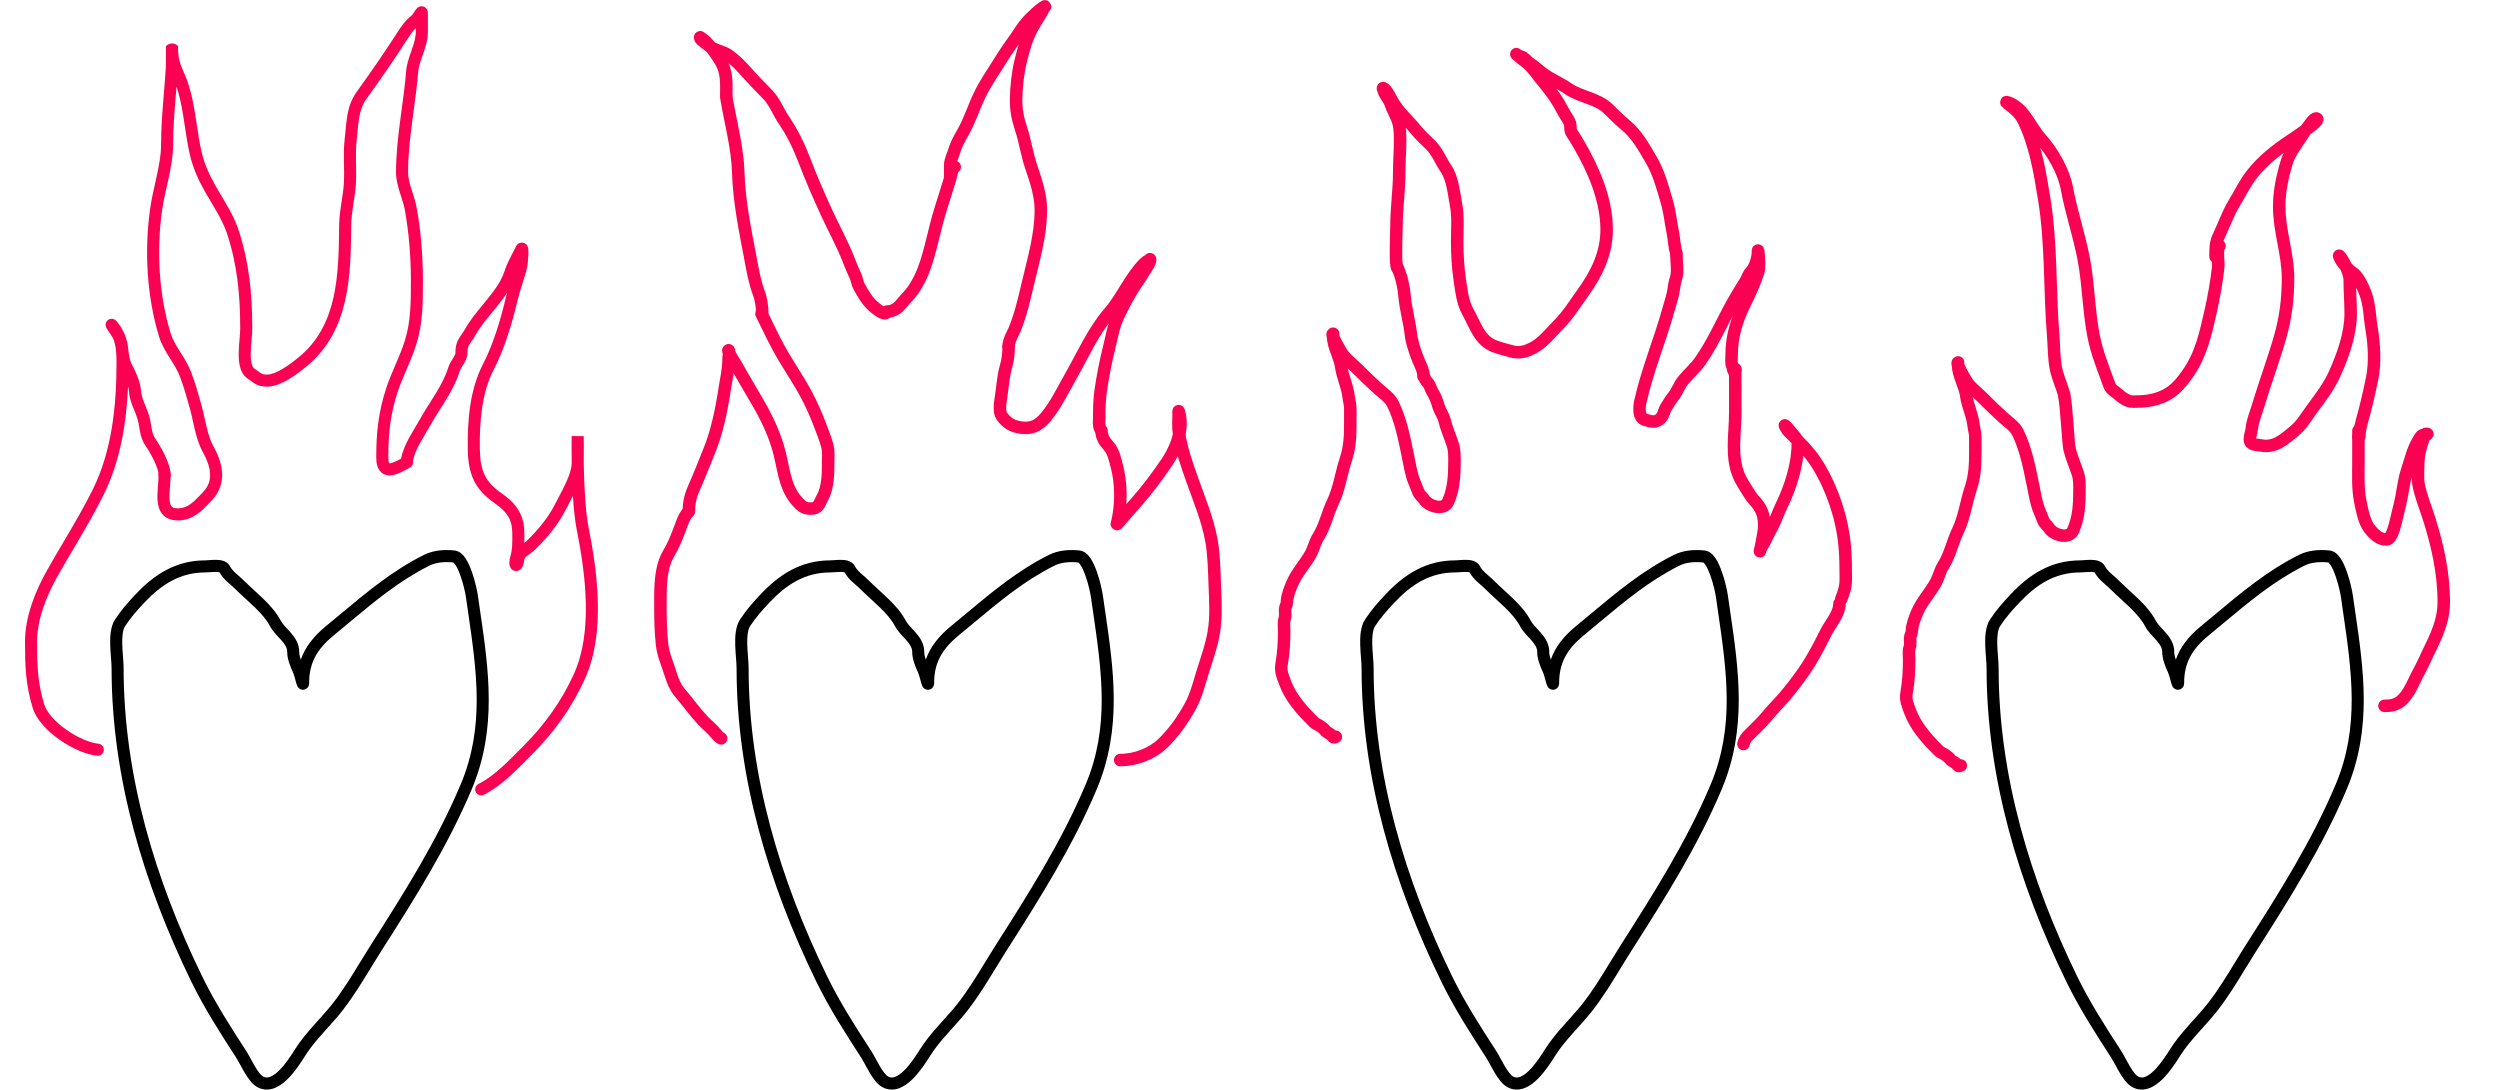 <svg width="1200" height="523" viewBox="0 0 1200 523" fill="none" xmlns="http://www.w3.org/2000/svg">
<path fill-rule="evenodd" clip-rule="evenodd" d="M217.557 269.987C213.394 269.556 209.34 269.894 206.026 271.554C191.691 278.732 179.93 288.545 167.584 298.845C165.129 300.892 162.652 302.96 160.126 305.029C152.146 311.569 148.39 318.272 148.39 327.759C148.39 327.937 148.385 328.186 148.35 328.446C148.333 328.571 148.297 328.795 148.212 329.054C148.155 329.225 147.936 329.877 147.291 330.414C146.914 330.728 146.387 331.003 145.737 331.073C145.101 331.141 144.565 330.99 144.188 330.814C143.531 330.507 143.172 330.039 143.072 329.906C142.818 329.571 142.675 329.234 142.628 329.124L142.628 329.123C142.405 328.599 142.167 327.754 141.977 327.076C141.908 326.827 141.839 326.579 141.772 326.334C141.378 324.912 141.013 323.594 140.745 322.99C140.68 322.844 140.613 322.693 140.544 322.54C139.413 320.006 137.857 316.518 137.857 312.895C137.857 311.067 136.935 309.485 135.194 307.488C134.767 306.998 134.317 306.511 133.836 305.993L133.745 305.894C133.3 305.415 132.828 304.907 132.372 304.39C131.403 303.293 130.386 302.028 129.618 300.575C127.964 297.447 125.421 294.561 122.426 291.645C121.057 290.312 119.632 289.009 118.179 287.68C118.049 287.561 117.919 287.442 117.788 287.322C116.215 285.882 114.614 284.409 113.11 282.903C112.309 282.1 111.613 281.497 110.861 280.845C110.334 280.388 109.778 279.907 109.139 279.316C107.81 278.087 106.452 276.648 105.373 274.711C105.36 274.707 105.347 274.703 105.333 274.699C104.972 274.592 104.385 274.52 103.557 274.513C102.756 274.507 101.896 274.562 101.029 274.626C100.914 274.635 100.796 274.644 100.676 274.653C99.972 274.707 99.2 274.766 98.599 274.766C86.468 274.766 77.532 280.49 69.24 289.314C65.684 293.098 62.79 296.354 60.056 300.541C59.544 301.325 59.145 302.497 58.909 304.103C58.677 305.69 58.629 307.516 58.686 309.476C58.741 311.37 58.89 313.296 59.035 315.176L59.05 315.362C59.196 317.254 59.34 319.153 59.34 320.757C59.34 372.273 74.5 422.429 97.041 468.656C103.179 481.243 110.541 492.655 118.242 504.554C118.839 505.477 119.495 506.678 120.144 507.872L120.313 508.184C120.931 509.324 121.572 510.506 122.248 511.653C122.987 512.908 123.724 514.049 124.45 514.968C125.202 515.921 125.803 516.456 126.221 516.695C127.299 517.312 128.349 517.355 129.571 516.919C130.905 516.443 132.397 515.393 133.969 513.851C137.113 510.767 139.844 506.461 141.598 503.664C144.197 499.519 147.418 495.721 150.619 492.12C151.354 491.293 152.085 490.479 152.81 489.673C155.288 486.916 157.681 484.254 159.843 481.486C164.62 475.373 168.648 468.773 172.759 462.038C174.499 459.186 176.254 456.311 178.087 453.437C193.976 428.53 209.758 403.564 221.131 376.513C232.721 348.944 228.872 322.521 224.612 293.286C224.287 291.057 223.96 288.812 223.638 286.549C223.398 284.87 222.468 280.424 221.044 276.386C220.329 274.359 219.543 272.588 218.74 271.349C217.984 270.181 217.552 270 217.557 269.987C217.557 269.987 217.557 269.987 217.557 269.987ZM105.521 274.768C105.521 274.769 105.516 274.766 105.507 274.761C105.517 274.766 105.522 274.768 105.521 274.768ZM203.439 266.373C208.141 264.018 213.467 263.732 218.228 264.233C220.812 264.506 222.548 266.584 223.593 268.198C224.755 269.993 225.72 272.253 226.498 274.457C228.058 278.882 229.074 283.702 229.363 285.73C229.696 288.062 230.036 290.387 230.375 292.705C234.61 321.656 238.703 349.641 226.461 378.761C214.868 406.336 198.817 431.701 182.961 456.556C181.264 459.216 179.584 461.968 177.884 464.753C173.699 471.61 169.392 478.666 164.398 485.056C162.1 487.997 159.527 490.859 157.026 493.641C156.322 494.425 155.623 495.201 154.938 495.972C151.768 499.538 148.822 503.034 146.496 506.744C144.791 509.464 141.723 514.353 138.016 517.989C136.163 519.807 133.968 521.499 131.513 522.375C128.945 523.292 126.104 523.3 123.351 521.724C121.994 520.947 120.849 519.745 119.914 518.561C118.953 517.345 118.063 515.95 117.266 514.595C116.536 513.355 115.847 512.086 115.236 510.959C115.178 510.851 115.12 510.744 115.063 510.639C114.387 509.395 113.841 508.403 113.388 507.704C105.712 495.844 98.159 484.148 91.844 471.198C69.044 424.44 53.557 373.404 53.557 320.757C53.557 319.42 53.434 317.76 53.283 315.808L53.266 315.578C53.123 313.732 52.965 311.681 52.905 309.644C52.844 307.525 52.885 305.322 53.187 303.262C53.486 301.223 54.066 299.132 55.215 297.371C58.237 292.743 61.417 289.187 65.029 285.344C73.92 275.882 84.273 268.974 98.599 268.974C98.959 268.974 99.463 268.936 100.193 268.881C100.321 268.871 100.457 268.861 100.599 268.85C101.476 268.784 102.543 268.713 103.603 268.721C104.636 268.729 105.844 268.812 106.962 269.141C108.058 269.463 109.505 270.156 110.323 271.704C110.992 272.97 111.892 273.977 113.063 275.061C113.423 275.394 113.874 275.788 114.367 276.219C115.27 277.008 116.315 277.92 117.2 278.807C118.6 280.209 120.111 281.602 121.69 283.047C121.822 283.168 121.956 283.29 122.089 283.412C123.53 284.73 125.02 286.093 126.457 287.492C129.586 290.538 132.648 293.928 134.729 297.865C135.177 298.711 135.838 299.572 136.705 300.553C137.112 301.014 137.537 301.473 137.994 301.964L138.073 302.05C138.55 302.564 139.058 303.112 139.551 303.679C141.49 305.904 143.641 308.861 143.641 312.895C143.641 314.102 143.928 315.339 144.381 316.648C146.535 310.477 150.62 305.334 156.464 300.546C158.904 298.547 161.324 296.526 163.745 294.505C176.094 284.195 188.45 273.879 203.439 266.373Z" fill="black"/>
<path fill-rule="evenodd" clip-rule="evenodd" d="M56.038 154.284C56.243 154.526 56.524 154.878 56.884 155.341C58.075 156.875 58.977 158.506 59.657 160.184C60.965 162.864 61.325 165.622 61.608 167.912C61.616 167.981 61.625 168.049 61.633 168.117C61.974 170.878 62.227 172.932 63.216 174.772C64.036 176.297 65.07 178.41 65.929 180.595C66.76 182.709 67.542 185.172 67.648 187.297C67.74 189.148 68.3 190.959 69.102 193.015C69.302 193.527 69.525 194.073 69.758 194.642C70.4 196.213 71.118 197.968 71.625 199.711C72.06 201.204 72.336 202.879 72.572 204.315C72.668 204.901 72.758 205.447 72.85 205.926C73.203 207.77 73.651 209.236 74.525 210.501C75.865 212.439 77.659 215.426 79.129 218.51C80.537 221.461 81.899 225.004 81.899 227.872C81.899 229.472 80.605 230.768 79.007 230.768C77.41 230.768 76.116 229.472 76.116 227.872C76.116 226.43 75.305 223.93 73.911 221.006C72.58 218.215 70.944 215.496 69.77 213.798C68.211 211.543 67.575 209.135 67.17 207.016C67.015 206.208 66.898 205.487 66.788 204.815C66.585 203.567 66.41 202.489 66.073 201.333C65.656 199.901 65.118 198.585 64.519 197.122C64.26 196.49 63.991 195.83 63.715 195.122C62.852 192.909 62.011 190.392 61.871 187.586C61.842 187.003 61.702 186.266 61.467 185.418C60.676 203.176 57.766 221.287 49.672 237.616C45.336 246.362 40.289 254.913 35.316 263.34C32.651 267.856 30.007 272.336 27.505 276.791C22.118 286.381 17.784 297.509 17.784 308.138C17.784 319.339 18.078 327.853 21.218 338.072C22.44 342.049 26.545 346.578 31.934 350.347C37.276 354.082 43.174 356.577 47.237 356.984C48.827 357.143 49.986 358.562 49.827 360.154C49.668 361.745 48.251 362.907 46.662 362.747C41.247 362.205 34.405 359.139 28.623 355.096C22.888 351.085 17.485 345.618 15.69 339.775C12.282 328.682 12 319.436 12 308.138C12 296.067 16.87 283.91 22.464 273.951C25.099 269.26 27.808 264.672 30.5 260.112C35.396 251.821 40.239 243.619 44.491 235.04C53.787 216.289 55.931 194.746 55.931 173.635C55.931 169.583 55.652 165.818 54.378 162.56C54.263 162.336 54.137 162.116 54.001 161.899C53.814 161.601 53.474 161.093 53.079 160.502C52.662 159.877 52.183 159.16 51.757 158.502C51.572 158.216 51.395 157.938 51.261 157.713C51.199 157.608 51.117 157.467 51.043 157.322C51.012 157.26 50.942 157.119 50.878 156.943C50.848 156.86 50.785 156.68 50.743 156.444C50.742 156.441 50.742 156.438 50.741 156.434C50.717 156.302 50.584 155.585 50.931 154.776C51.154 154.254 51.584 153.687 52.284 153.331C52.941 152.998 53.56 152.993 53.943 153.039C54.594 153.118 55.044 153.403 55.145 153.467L55.15 153.47C55.425 153.644 55.619 153.833 55.668 153.881L55.672 153.885C55.815 154.024 55.947 154.177 56.038 154.284Z" fill="#FB0153"/>
<path fill-rule="evenodd" clip-rule="evenodd" d="M80.195 66.822C81.792 66.822 83.087 68.118 83.087 69.718C83.087 74.841 82.051 80.352 80.904 85.651C80.628 86.924 80.347 88.183 80.069 89.426C79.165 93.467 78.298 97.344 77.782 101.037C75.079 120.375 76.244 141.282 81.841 159.78C82.764 162.831 84.417 165.608 86.335 168.672C86.483 168.907 86.632 169.145 86.782 169.384C88.528 172.162 90.451 175.223 91.738 178.619C93.779 184.009 95.194 189.068 96.692 194.429L96.7 194.456C97.241 196.39 97.742 198.642 98.237 200.869C98.541 202.234 98.842 203.588 99.149 204.855C100.005 208.385 100.969 211.555 102.314 213.98C104.43 217.795 106.29 222.186 106.596 226.733C106.911 231.421 105.558 236.133 101.541 240.317C101.234 240.637 100.92 240.97 100.598 241.311C97.166 244.951 92.831 249.547 85.971 249.793C82.873 249.903 80.262 249.15 78.391 247.276C76.593 245.475 75.932 243.08 75.689 240.904C75.444 238.714 75.579 236.312 75.743 234.121C75.778 233.651 75.814 233.191 75.85 232.741C75.989 230.99 76.116 229.38 76.116 227.872C76.116 226.273 77.411 224.976 79.008 224.976C80.605 224.976 81.9 226.273 81.9 227.872C81.9 229.634 81.748 231.541 81.607 233.313C81.573 233.736 81.54 234.151 81.51 234.554C81.345 236.753 81.258 238.666 81.436 240.26C81.616 241.867 82.024 242.723 82.481 243.18C82.865 243.565 83.696 244.078 85.765 244.004C90.159 243.847 92.866 241.015 96.641 237.066C96.88 236.816 97.124 236.561 97.372 236.303C100.192 233.366 101.038 230.282 100.825 227.122C100.603 223.821 99.21 220.311 97.258 216.793C95.512 213.645 94.404 209.829 93.529 206.222C93.159 204.695 92.837 203.242 92.529 201.852C92.07 199.78 91.642 197.848 91.131 196.018C89.621 190.618 88.269 185.794 86.33 180.673C85.258 177.843 83.635 175.256 81.828 172.376C81.698 172.169 81.567 171.96 81.436 171.75C79.535 168.714 77.48 165.34 76.306 161.46C70.439 142.07 69.248 120.307 72.054 100.234C72.606 96.284 73.546 92.087 74.46 87.999C74.73 86.794 74.997 85.599 75.252 84.423C76.395 79.141 77.303 74.164 77.303 69.718C77.303 68.118 78.598 66.822 80.195 66.822Z" fill="#FB0153"/>
<path fill-rule="evenodd" clip-rule="evenodd" d="M199.598 13.398C198.085 14.932 196.867 16.714 195.424 18.962C189.135 28.761 182.667 38.082 175.877 47.499C173.941 50.183 172.981 53.131 172.406 56.45C172.035 58.593 171.849 60.656 171.649 62.877C171.521 64.304 171.386 65.797 171.193 67.419C170.817 70.573 170.81 73.803 170.868 77.189C170.878 77.772 170.889 78.362 170.902 78.958C170.958 81.759 171.017 84.674 170.88 87.561C170.72 90.924 170.209 94.209 169.724 97.322C169.681 97.595 169.639 97.867 169.597 98.138C169.069 101.549 168.607 104.779 168.575 108.063L168.57 108.493C168.34 131.858 168.075 158.727 147.066 175.942C145.016 177.622 142.031 179.975 138.806 181.918C135.684 183.798 131.88 185.582 128.282 185.582C125.835 185.582 124.149 185.184 122.584 184.301C121.888 183.909 121.271 183.449 120.747 183.059L120.67 183.001C120.147 182.611 119.635 182.23 118.993 181.814C116.898 180.456 115.819 178.316 115.255 176.237C114.692 174.16 114.554 171.829 114.576 169.611C114.599 167.373 114.789 165.064 114.963 163.011L114.981 162.807C115.153 160.779 115.298 159.069 115.298 157.714C115.298 141.556 113.905 126.912 108.85 111.725C107.833 108.668 106.125 105.302 104.162 101.833C103.186 100.11 102.168 98.395 101.16 96.702L101.028 96.479C100.071 94.871 99.123 93.278 98.261 91.76C95.028 86.061 92.499 80.272 91.03 73.795C90.102 69.706 89.428 65.254 88.764 60.868C88.445 58.764 88.129 56.675 87.788 54.649C87.011 50.031 86.093 45.611 84.729 41.577C84.627 42.843 84.523 44.103 84.419 45.361C83.747 53.492 83.087 61.475 83.087 69.718C83.087 71.318 81.792 72.614 80.195 72.614C78.598 72.614 77.303 71.318 77.303 69.718C77.303 61.252 77.997 52.835 78.68 44.546C79.026 40.356 79.368 36.199 79.618 32.085C79.618 32.084 79.619 32.065 79.62 32.022C79.621 31.98 79.623 31.924 79.625 31.855C79.628 31.717 79.632 31.538 79.635 31.323C79.641 30.894 79.646 30.341 79.651 29.716C79.66 28.467 79.666 26.952 79.67 25.614C79.674 24.342 79.676 23.233 79.677 22.673L79.678 22.318L79.678 22.297C79.678 22.3 79.678 22.303 79.678 22.307C79.678 22.299 79.678 22.293 79.678 22.289L79.678 22.286L79.678 22.269L79.678 22.241C79.679 22.229 79.68 22.189 79.681 22.16C79.712 21.85 82.851 19.408 85.455 22.101C85.458 22.154 85.461 22.223 85.461 22.238L85.461 22.262L85.462 22.278L85.462 22.294L85.462 22.328L85.462 23.342C85.462 27.289 86.382 30.846 88.152 34.588C90.943 40.489 92.396 47.172 93.491 53.686C93.869 55.93 94.201 58.13 94.527 60.286C95.17 64.542 95.787 68.623 96.669 72.511C97.981 78.291 100.253 83.546 103.29 88.899C104.121 90.363 105.041 91.909 106.008 93.534L106.128 93.736C107.133 95.425 108.182 97.191 109.193 98.977C111.202 102.526 113.137 106.287 114.337 109.893C119.66 125.886 121.082 141.209 121.082 157.714C121.082 159.324 120.917 161.259 120.755 163.164L120.726 163.501C120.55 165.577 120.38 167.679 120.36 169.669C120.339 171.679 120.477 173.395 120.836 174.719C121.195 176.042 121.685 176.659 122.135 176.951C122.941 177.473 123.588 177.955 124.103 178.339L124.2 178.412C124.757 178.827 125.094 179.069 125.422 179.254C125.905 179.527 126.548 179.789 128.282 179.789C130.214 179.789 132.864 178.737 135.825 176.954C138.683 175.233 141.408 173.094 143.403 171.459C162.104 156.135 162.553 132.098 162.791 108.006C162.828 104.257 163.355 100.652 163.882 97.251C163.922 96.993 163.962 96.736 164.001 96.48C164.494 93.31 164.959 90.323 165.103 87.285C165.23 84.614 165.176 81.936 165.12 79.142C165.108 78.53 165.096 77.912 165.085 77.287C165.027 73.871 165.024 70.305 165.45 66.732C165.6 65.475 165.724 64.127 165.85 62.746C166.074 60.313 166.307 57.777 166.708 55.461C167.371 51.629 168.562 47.749 171.188 44.108C177.939 34.746 184.343 25.514 190.559 15.83C192.53 12.759 194.51 9.836 197.746 7.315C197.73 7.328 197.721 7.335 197.72 7.334C197.717 7.33 197.846 7.198 198.117 6.812C198.333 6.503 198.541 6.181 198.768 5.828C198.851 5.699 198.936 5.567 199.025 5.43L199.059 5.378C199.292 5.018 199.74 4.327 200.22 3.879C200.361 3.747 200.698 3.448 201.199 3.237C201.75 3.005 202.88 2.754 203.996 3.487C204.93 4.099 205.197 5.001 205.274 5.304C205.37 5.688 205.382 6.029 205.382 6.232V15.018C205.382 19.14 204.184 22.746 203.08 25.892C203.003 26.114 202.925 26.332 202.849 26.549C201.801 29.526 200.908 32.062 200.689 34.804C200.176 41.23 199.32 47.532 198.479 53.722C198.242 55.47 198.005 57.209 197.778 58.94C196.741 66.85 195.883 74.665 195.883 82.732C195.883 85.181 196.535 87.743 197.431 90.623C197.607 91.188 197.795 91.772 197.987 92.37C198.728 94.672 199.535 97.183 199.991 99.646C202.091 111.003 203.007 123.385 203.007 134.856V135.022C203.007 144.803 203.007 155.047 199.909 165.046C198.594 169.29 196.888 173.291 195.24 177.131L195.124 177.402C193.5 181.186 191.944 184.815 190.731 188.593C187.357 199.107 186.385 207.997 186.385 219.549C186.385 221.543 186.748 222.235 186.852 222.388C186.922 222.398 187.081 222.41 187.361 222.369C188.104 222.26 189.115 221.88 190.385 221.259C190.993 220.962 191.606 220.637 192.231 220.304L192.453 220.185C192.993 219.896 193.551 219.598 194.073 219.336C195.501 218.621 197.238 219.201 197.953 220.632C198.667 222.062 198.088 223.802 196.659 224.517C196.212 224.741 195.727 225 195.177 225.295L194.952 225.415C194.325 225.749 193.632 226.117 192.921 226.465C191.551 227.134 189.87 227.856 188.195 228.101C186.46 228.354 184.242 228.143 182.581 226.299C181.086 224.638 180.601 222.227 180.601 219.549C180.601 207.585 181.617 198.063 185.225 186.82C186.523 182.775 188.176 178.925 189.769 175.211L189.926 174.845C191.586 170.976 193.173 167.241 194.385 163.329C197.199 154.249 197.224 144.831 197.224 134.856C197.224 123.666 196.327 111.645 194.304 100.7C193.923 98.641 193.268 96.6 192.545 94.349C192.337 93.701 192.124 93.035 191.909 92.346C190.994 89.405 190.1 86.123 190.1 82.732C190.1 74.272 190.999 66.151 192.044 58.185C192.279 56.397 192.52 54.619 192.761 52.848C193.598 46.683 194.425 40.593 194.924 34.342C195.206 30.809 196.349 27.579 197.354 24.737C197.445 24.479 197.535 24.224 197.624 23.972C198.726 20.83 199.598 18.055 199.598 15.018V13.398ZM79.678 22.289L79.678 22.297C79.678 22.287 79.678 22.281 79.678 22.28C79.678 22.279 79.678 22.282 79.678 22.289Z" fill="#FB0153"/>
<path fill-rule="evenodd" clip-rule="evenodd" d="M243.38 140.586C241.826 142.954 240.085 145.194 238.358 147.331C237.631 148.23 236.908 149.11 236.196 149.976C233.131 153.705 230.282 157.172 228.233 160.844C227.594 161.989 226.981 162.888 226.459 163.634C226.374 163.756 226.294 163.87 226.217 163.979C225.802 164.571 225.505 164.994 225.245 165.44C224.756 166.28 224.378 167.228 224.378 169.341C224.378 171.648 223.31 173.492 222.527 174.763C222.37 175.018 222.222 175.255 222.082 175.478C221.426 176.526 220.961 177.269 220.679 178.151C219.025 183.327 216.62 187.752 214.076 191.921C213.146 193.445 212.219 194.903 211.302 196.345C209.649 198.946 208.027 201.498 206.468 204.307C205.723 205.651 204.911 207.005 204.118 208.329C204.059 208.427 204 208.525 203.941 208.623C203.082 210.057 202.245 211.464 201.471 212.885C199.917 215.739 198.713 218.49 198.211 221.256C197.925 222.83 196.419 223.873 194.848 223.587C193.277 223.301 192.235 221.793 192.52 220.22C193.184 216.562 194.724 213.178 196.393 210.112C197.231 208.573 198.126 207.072 198.982 205.643L199.147 205.367C199.953 204.024 200.717 202.749 201.413 201.494C203.045 198.551 204.843 195.72 206.561 193.014C207.454 191.608 208.326 190.236 209.141 188.9C211.587 184.891 213.722 180.92 215.17 176.386C215.697 174.737 216.624 173.275 217.286 172.23C217.401 172.047 217.509 171.878 217.605 171.722C218.363 170.491 218.595 169.875 218.595 169.341C218.595 166.307 219.194 164.334 220.248 162.523C220.644 161.843 221.106 161.188 221.517 160.604C221.587 160.504 221.656 160.406 221.723 160.31C222.205 159.621 222.688 158.908 223.184 158.019C225.513 153.845 228.78 149.876 231.865 146.128C232.544 145.303 233.214 144.489 233.863 143.686C237.589 139.077 240.737 134.72 242.211 130.024C243.164 126.985 244.927 123.619 246.411 120.786C246.864 119.922 247.29 119.107 247.66 118.367C247.761 118.165 248.001 117.702 248.432 117.293C248.658 117.08 249.114 116.709 249.805 116.54C250.609 116.343 251.435 116.494 252.101 116.918C252.672 117.28 252.979 117.745 253.122 117.998C253.277 118.273 253.365 118.524 253.416 118.689C253.515 119.018 253.561 119.331 253.586 119.547C253.681 120.376 253.652 121.552 253.6 122.588C253.546 123.691 253.451 124.879 253.357 125.848C253.273 126.717 253.167 127.657 253.065 128.103C252.395 131.039 251.497 133.878 250.638 136.59L250.619 136.652C249.755 139.378 248.931 141.978 248.313 144.631C245.954 154.756 242.032 167.768 237.108 177.161C231.201 188.428 230.109 202.492 230.315 215.672C230.398 221.012 231.127 224.899 232.677 228.081C234.211 231.229 236.675 233.946 240.679 236.722C244.182 239.151 246.991 241.721 248.895 244.915C250.824 248.152 251.687 251.798 251.687 256.148C251.687 256.567 251.689 256.989 251.691 257.415C251.697 258.461 251.702 259.528 251.676 260.613C252.1 260.296 252.438 260.023 252.716 259.752C258.231 254.383 263.039 248.661 266.401 242.022C266.948 240.94 267.542 239.824 268.156 238.67C269.262 236.592 270.433 234.391 271.514 232.053C273.187 228.436 274.326 225.116 274.4 222.505C274.406 222.297 274.412 222.079 274.417 221.851C274.372 218.926 274.361 216.318 274.363 214.25C274.365 212.732 274.374 211.503 274.383 210.653C274.387 210.228 274.391 209.898 274.394 209.672L274.398 209.415L274.4 209.327C274.4 209.326 274.4 209.325 277.291 209.375C280.183 209.334 280.183 209.334 280.183 209.334L280.183 209.336L280.188 209.725C280.191 209.976 280.195 210.339 280.2 210.789C280.21 211.687 280.222 212.931 280.23 214.314C280.244 216.755 280.246 219.666 280.201 221.867C280.221 223.188 280.248 224.572 280.284 226C280.516 235.263 281.109 246.099 282.501 253.069C284.701 264.082 286.708 276.783 286.971 289.401C287.233 301.998 285.764 314.713 280.852 325.645C274.628 339.497 265.994 351.494 255.325 362.178C254.657 362.848 253.97 363.543 253.264 364.257C247.329 370.26 240.115 377.559 232.279 381.483C230.85 382.198 229.113 381.618 228.399 380.187C227.685 378.757 228.264 377.017 229.692 376.302C236.611 372.837 243.112 366.276 249.174 360.158C249.867 359.458 250.554 358.765 251.236 358.082C261.465 347.838 269.672 336.411 275.577 323.268C280.001 313.424 281.442 301.67 281.188 289.522C280.936 277.396 279.001 265.075 276.83 254.205C275.94 249.75 275.369 243.969 275.003 238.074C274.366 239.315 273.726 240.522 273.132 241.64C272.545 242.743 272.005 243.761 271.559 244.641C267.801 252.064 262.509 258.295 256.748 263.905C256.064 264.572 255.306 265.135 254.672 265.595C254.527 265.7 254.39 265.799 254.258 265.894C253.763 266.25 253.35 266.547 252.955 266.871C251.987 267.666 251.724 268.16 251.667 268.641C251.524 269.859 251.272 270.94 250.892 271.784C250.717 272.172 250.411 272.749 249.884 273.23C249.354 273.715 247.919 274.602 246.275 273.71C245.074 273.059 244.742 271.894 244.651 271.539C244.516 271.01 244.487 270.473 244.498 270.006C244.519 269.049 244.717 267.893 245.091 266.583C245.927 263.654 245.918 260.903 245.906 257.423C245.905 257.009 245.903 256.584 245.903 256.148C245.903 252.61 245.215 250.042 243.929 247.884C242.616 245.682 240.544 243.674 237.387 241.485C232.818 238.317 229.564 234.9 227.48 230.621C225.412 226.376 224.622 221.542 224.532 215.762C224.323 202.401 225.37 187.091 231.987 174.469C236.573 165.72 240.363 153.264 242.681 143.315C242.895 142.396 243.131 141.486 243.38 140.586ZM277.291 209.375L280.183 209.334L274.4 209.325L277.291 209.375ZM245.619 269.404C245.608 269.43 245.607 269.425 245.622 269.398C245.621 269.4 245.62 269.402 245.619 269.404Z" fill="#FB0153"/>
<path fill-rule="evenodd" clip-rule="evenodd" d="M517.557 269.987C513.394 269.556 509.34 269.894 506.026 271.554C491.691 278.732 479.93 288.545 467.584 298.845C465.129 300.892 462.652 302.96 460.126 305.029C452.146 311.569 448.39 318.272 448.39 327.759C448.39 327.937 448.385 328.186 448.35 328.446C448.333 328.571 448.297 328.795 448.212 329.054C448.155 329.225 447.936 329.877 447.291 330.414C446.914 330.728 446.387 331.003 445.737 331.073C445.101 331.141 444.565 330.99 444.188 330.814C443.531 330.507 443.172 330.039 443.072 329.906C442.818 329.571 442.675 329.234 442.628 329.124L442.628 329.123C442.405 328.599 442.167 327.754 441.977 327.076C441.908 326.827 441.839 326.579 441.772 326.334C441.378 324.912 441.013 323.594 440.745 322.99C440.68 322.844 440.613 322.693 440.544 322.54C439.413 320.006 437.857 316.518 437.857 312.895C437.857 311.067 436.935 309.485 435.194 307.488C434.767 306.998 434.317 306.511 433.836 305.993L433.745 305.894C433.3 305.415 432.828 304.907 432.372 304.39C431.403 303.293 430.386 302.028 429.618 300.575C427.964 297.447 425.421 294.561 422.426 291.645C421.057 290.312 419.632 289.009 418.179 287.68C418.049 287.561 417.919 287.442 417.788 287.322C416.215 285.882 414.614 284.409 413.11 282.903C412.309 282.1 411.613 281.497 410.861 280.845C410.334 280.388 409.778 279.907 409.139 279.316C407.81 278.087 406.452 276.648 405.373 274.711C405.36 274.707 405.347 274.703 405.333 274.699C404.972 274.592 404.385 274.52 403.557 274.513C402.756 274.507 401.896 274.562 401.029 274.626C400.914 274.635 400.796 274.644 400.676 274.653C399.972 274.707 399.2 274.766 398.599 274.766C386.468 274.766 377.532 280.49 369.24 289.314C365.684 293.098 362.79 296.354 360.056 300.541C359.544 301.325 359.145 302.497 358.909 304.103C358.677 305.69 358.629 307.516 358.686 309.476C358.741 311.37 358.89 313.296 359.035 315.176L359.05 315.362C359.196 317.254 359.34 319.153 359.34 320.757C359.34 372.273 374.5 422.429 397.041 468.656C403.179 481.243 410.541 492.655 418.242 504.554C418.839 505.477 419.495 506.678 420.144 507.872L420.313 508.184C420.931 509.324 421.572 510.506 422.248 511.653C422.987 512.908 423.724 514.049 424.45 514.968C425.202 515.921 425.803 516.456 426.221 516.695C427.299 517.312 428.349 517.355 429.571 516.919C430.905 516.443 432.397 515.393 433.969 513.851C437.113 510.767 439.844 506.461 441.598 503.664C444.197 499.519 447.418 495.721 450.619 492.12C451.354 491.293 452.085 490.479 452.81 489.673C455.288 486.916 457.681 484.254 459.843 481.486C464.62 475.373 468.648 468.773 472.759 462.038C474.499 459.186 476.254 456.311 478.087 453.437C493.976 428.53 509.758 403.564 521.131 376.513C532.721 348.944 528.872 322.521 524.612 293.286C524.287 291.057 523.96 288.812 523.638 286.549C523.398 284.87 522.468 280.424 521.044 276.386C520.329 274.359 519.543 272.588 518.74 271.349C517.984 270.181 517.552 270 517.557 269.987C517.557 269.987 517.557 269.987 517.557 269.987ZM405.521 274.768C405.521 274.769 405.516 274.766 405.507 274.761C405.517 274.766 405.522 274.768 405.521 274.768ZM503.439 266.373C508.141 264.018 513.467 263.732 518.228 264.233C520.812 264.506 522.548 266.584 523.593 268.198C524.755 269.993 525.72 272.253 526.498 274.457C528.058 278.882 529.074 283.702 529.363 285.73C529.696 288.062 530.036 290.387 530.375 292.705C534.61 321.656 538.703 349.641 526.461 378.761C514.868 406.336 498.817 431.701 482.961 456.556C481.264 459.216 479.584 461.968 477.884 464.753C473.699 471.61 469.392 478.666 464.398 485.056C462.1 487.997 459.527 490.859 457.026 493.641C456.322 494.425 455.623 495.201 454.938 495.972C451.768 499.538 448.822 503.034 446.496 506.744C444.791 509.464 441.723 514.353 438.016 517.989C436.163 519.807 433.968 521.499 431.513 522.375C428.945 523.292 426.104 523.3 423.351 521.724C421.994 520.947 420.849 519.745 419.914 518.561C418.953 517.345 418.063 515.95 417.266 514.595C416.536 513.355 415.847 512.086 415.236 510.959C415.178 510.851 415.12 510.744 415.063 510.639C414.387 509.395 413.841 508.403 413.388 507.704C405.712 495.844 398.159 484.148 391.845 471.198C369.044 424.44 353.557 373.404 353.557 320.757C353.557 319.42 353.434 317.76 353.283 315.808L353.266 315.578C353.123 313.732 352.964 311.681 352.905 309.644C352.844 307.525 352.885 305.322 353.187 303.262C353.486 301.223 354.066 299.132 355.215 297.371C358.237 292.743 361.417 289.187 365.029 285.344C373.92 275.882 384.273 268.974 398.599 268.974C398.959 268.974 399.463 268.936 400.193 268.881C400.321 268.871 400.457 268.861 400.599 268.85C401.476 268.784 402.543 268.713 403.603 268.721C404.636 268.729 405.844 268.812 406.962 269.141C408.058 269.463 409.505 270.156 410.323 271.704C410.992 272.97 411.892 273.977 413.063 275.061C413.423 275.394 413.874 275.788 414.367 276.219C415.27 277.008 416.315 277.92 417.2 278.807C418.6 280.209 420.111 281.602 421.69 283.047C421.822 283.168 421.956 283.29 422.089 283.412C423.53 284.73 425.02 286.093 426.457 287.492C429.586 290.538 432.648 293.928 434.729 297.865C435.177 298.711 435.838 299.572 436.705 300.553C437.112 301.014 437.537 301.473 437.994 301.964L438.073 302.05C438.55 302.564 439.058 303.112 439.551 303.679C441.49 305.904 443.641 308.861 443.641 312.895C443.641 314.102 443.928 315.339 444.381 316.648C446.535 310.477 450.62 305.334 456.464 300.546C458.904 298.547 461.324 296.526 463.745 294.505C476.094 284.195 488.45 273.879 503.439 266.373Z" fill="black"/>
<path d="M346.117 354.415C345.067 353.831 344.324 352.988 343.581 352.058C341.752 349.772 339.396 347.972 337.39 345.848C333.345 341.565 330.013 336.766 326.187 332.329C324.214 330.04 322.899 326.811 322.034 323.941C320.589 319.151 318.361 314.531 317.8 309.484C317.094 303.125 317.001 296.827 317.001 290.433C317.001 283.639 316.869 275.9 319.178 269.405C320.019 267.041 321.428 265.016 322.553 262.795C324.02 259.898 325.202 256.882 326.347 253.849C327.307 251.307 328.335 247.827 330.301 245.861" stroke="#FB0153" stroke-width="6" stroke-linecap="round"/>
<path d="M330.661 245.501C330.661 240.992 331.498 237.75 333.357 233.619C335.832 228.118 337.969 222.439 340.286 216.825C344.06 207.681 346.246 197.17 347.735 187.41C348.488 182.473 349.712 177.407 349.712 172.413C349.712 170.806 350.226 169.762 349.712 168.219" stroke="#FB0153" stroke-width="6" stroke-linecap="round"/>
<path d="M349.711 168.22C349.874 169.845 351.391 172.011 352.228 173.332C353.318 175.054 354.296 176.91 355.283 178.664C358.258 183.953 361.461 189.086 364.449 194.38C368.682 201.878 372.281 209.562 374.314 217.983C376.537 227.195 377.097 235.955 384.578 242.606C386.194 244.042 388.269 244.304 390.349 244.044C393.071 243.703 393.574 240.981 394.643 239.111C397.359 234.358 397.518 227.95 397.518 222.656C397.518 219.78 397.849 216.671 397.079 213.87C396.32 211.108 395.3 208.48 394.303 205.802C392.24 200.257 389.803 194.57 387.014 189.347C382.884 181.611 377.781 174.497 373.615 166.782C370.742 161.462 368.228 156.008 365.527 150.606" stroke="#FB0153" stroke-width="6" stroke-linecap="round"/>
<path d="M365.887 150.606C365.887 147.485 365.394 143.646 364.269 140.722C362.215 135.382 361.196 129.149 360.135 123.568C357.579 110.111 354.787 96.574 354.364 82.83C353.986 70.532 350.636 58.744 348.633 46.725" stroke="#FB0153" stroke-width="6" stroke-linecap="round"/>
<path d="M348.633 45.647C348.633 39.813 349.034 34.713 345.937 29.472C343.941 26.094 341.62 22.818 338.848 20.046C337.982 19.18 336.996 18.657 336.132 17.889C335.916 17.698 336.212 18.716 336.491 18.968C337.811 20.155 339.285 21.163 340.725 22.283C343.335 24.313 346.896 24.592 349.531 26.416C354.761 30.037 358.541 35.103 362.931 39.656C364.757 41.549 366.563 43.448 368.423 45.307C371.79 48.675 373.602 53.81 376.291 57.709C380.172 63.337 383.516 70.165 385.936 76.56C389.209 85.209 392.95 93.749 396.799 102.161C400.39 110.008 404.741 117.727 407.762 125.784C408.55 127.885 409.509 130.096 410.478 132.115C411.338 133.906 411.464 135.92 412.435 137.646C414.315 140.989 416.118 144.271 419.045 146.892C419.663 147.445 424.575 151.848 425.555 149.888" stroke="#FB0153" stroke-width="6" stroke-linecap="round"/>
<path d="M425.915 149.528C428.581 149.528 430.85 148.024 432.565 145.914C434.505 143.525 436.771 141.511 438.496 138.924C440.463 135.973 442.067 132.882 443.328 129.559C446.897 120.149 448.4 110.183 451.436 100.643C453.022 95.657 454.598 90.636 456.109 85.626C456.471 84.423 456.946 80.594 458.265 80.154" stroke="#FB0153" stroke-width="6" stroke-linecap="round"/>
<path d="M456.109 84.108C456.109 82.457 456.109 80.806 456.109 79.156C456.109 76.98 457.408 74.687 457.986 72.606C458.811 69.633 460.609 66.348 462.139 63.699C465.416 58.029 467.418 51.39 470.307 45.487C473.438 39.089 477.57 33.37 481.27 27.315C483.318 23.963 485.725 20.862 487.92 17.61C489.58 15.15 491.14 12.64 493.112 10.421C494.528 8.828 495.715 7.837 497.246 6.307C498.468 5.085 502.628 2.02 501.479 3.312C500.719 4.167 500.251 5.573 499.602 6.547C498.247 8.579 497.032 10.748 495.808 12.857C492.771 18.087 491.317 23.641 489.897 29.472C488.496 35.222 487.85 41.533 487.74 47.444C487.645 52.578 488.453 56.812 490.077 61.682C492.075 67.677 492.909 74.001 494.949 79.994C497.231 86.698 499.602 93.698 499.602 100.862C499.602 112.949 496.064 124.703 493.312 136.428C491.584 143.786 489.916 151.069 487.061 158.075C486.091 160.456 484.146 163.45 484.146 166.063" stroke="#FB0153" stroke-width="6" stroke-linecap="round"/>
<path d="M484.146 166.422C484.146 169.678 483.798 172.811 482.888 175.948C481.48 180.796 481.248 185.911 480.471 190.865C480.105 193.203 479.358 197.734 480.931 199.831C482.975 202.557 485.169 204.231 488.539 204.963C494.511 206.262 498.362 204.713 502.278 199.851C507.142 193.813 510.248 187.128 514.06 180.441C519.919 170.163 524.689 159.076 532.472 150.047C538.774 142.736 542.537 133.193 549.386 126.344C550.008 125.721 550.585 125.395 551.363 125.006C552.033 124.67 552.13 123.809 552.082 124.726C552.008 126.128 550.599 128.048 549.905 129.219C548.407 131.748 546.719 134.175 545.073 136.608C541.74 141.534 539.178 146.713 536.626 152.044C534.448 156.591 533.702 161.581 532.492 166.422C530.764 173.336 529.383 180.296 528.358 187.35C527.743 191.585 527.639 195.861 527.639 200.131C527.639 201.913 527.331 203.932 527.999 205.602" stroke="#FB0153" stroke-width="6" stroke-linecap="round"/>
<path d="M528.718 206.681C528.718 209.554 530.061 211.826 532.032 213.95C534.435 216.537 535.209 220.406 536.066 223.715C538.258 232.166 538.286 241.227 536.546 249.735C536.253 251.163 535.348 252.694 537.205 250.494C539.834 247.378 542.544 244.315 545.252 241.268C550.627 235.222 555.65 228.474 560.169 221.778C564.687 215.085 568.417 205.363 565.741 197.335" stroke="#FB0153" stroke-width="6" stroke-linecap="round"/>
<path d="M565.741 198.413C565.741 201.604 565.428 204.968 565.921 208.118C567.087 215.586 569.701 223.108 572.231 230.225C575.667 239.889 579.648 249.271 581.477 259.4C582.712 266.24 582.82 273.437 583.074 280.368C583.356 288.019 583.912 295.866 582.635 303.453C581.552 309.886 579.398 315.844 577.443 322.044C575.681 327.634 574.305 333.553 571.492 338.739C567.919 345.328 563.469 351.712 558.013 356.931C552.786 361.93 544.912 364.839 537.704 364.839" stroke="#FB0153" stroke-width="6" stroke-linecap="round"/>
<path fill-rule="evenodd" clip-rule="evenodd" d="M817.557 269.987C813.394 269.556 809.34 269.894 806.026 271.554C791.691 278.732 779.93 288.545 767.584 298.845C765.129 300.892 762.652 302.96 760.126 305.029C752.146 311.569 748.39 318.272 748.39 327.759C748.39 327.937 748.385 328.186 748.35 328.446C748.333 328.571 748.297 328.795 748.212 329.054C748.155 329.225 747.936 329.877 747.291 330.414C746.914 330.728 746.387 331.003 745.737 331.073C745.101 331.141 744.565 330.99 744.188 330.814C743.531 330.507 743.172 330.039 743.072 329.906C742.818 329.571 742.675 329.234 742.628 329.124L742.628 329.123C742.405 328.599 742.167 327.754 741.977 327.076C741.908 326.827 741.839 326.579 741.772 326.334C741.378 324.912 741.013 323.594 740.745 322.99C740.68 322.844 740.613 322.693 740.544 322.54C739.413 320.006 737.857 316.518 737.857 312.895C737.857 311.067 736.935 309.485 735.194 307.488C734.767 306.998 734.317 306.511 733.836 305.993L733.745 305.894C733.3 305.415 732.828 304.907 732.372 304.39C731.403 303.293 730.386 302.028 729.618 300.575C727.964 297.447 725.421 294.561 722.426 291.645C721.057 290.312 719.632 289.009 718.179 287.68C718.049 287.561 717.919 287.442 717.788 287.322C716.215 285.882 714.614 284.409 713.11 282.903C712.309 282.1 711.613 281.497 710.861 280.845C710.334 280.388 709.778 279.907 709.139 279.316C707.81 278.087 706.452 276.648 705.373 274.711C705.36 274.707 705.347 274.703 705.333 274.699C704.972 274.592 704.385 274.52 703.557 274.513C702.756 274.507 701.896 274.562 701.029 274.626C700.914 274.635 700.796 274.644 700.676 274.653C699.972 274.707 699.2 274.766 698.599 274.766C686.468 274.766 677.532 280.49 669.24 289.314C665.684 293.098 662.79 296.354 660.056 300.541C659.544 301.325 659.145 302.497 658.909 304.103C658.677 305.69 658.629 307.516 658.686 309.476C658.741 311.37 658.89 313.296 659.035 315.176L659.05 315.362C659.196 317.254 659.34 319.153 659.34 320.757C659.34 372.273 674.5 422.429 697.041 468.656C703.179 481.243 710.541 492.655 718.242 504.554C718.839 505.477 719.495 506.678 720.144 507.872L720.313 508.184C720.931 509.324 721.572 510.506 722.248 511.653C722.987 512.908 723.724 514.049 724.45 514.968C725.202 515.921 725.803 516.456 726.221 516.695C727.299 517.312 728.349 517.355 729.571 516.919C730.905 516.443 732.397 515.393 733.969 513.851C737.113 510.767 739.844 506.461 741.598 503.664C744.197 499.519 747.418 495.721 750.619 492.12C751.354 491.293 752.085 490.479 752.81 489.673C755.288 486.916 757.681 484.254 759.843 481.486C764.62 475.373 768.648 468.773 772.759 462.038C774.499 459.186 776.254 456.311 778.087 453.437C793.976 428.53 809.758 403.564 821.131 376.513C832.721 348.944 828.872 322.521 824.612 293.286C824.287 291.057 823.96 288.812 823.638 286.549C823.398 284.87 822.468 280.424 821.044 276.386C820.329 274.359 819.543 272.588 818.74 271.349C817.984 270.181 817.552 270 817.557 269.987C817.557 269.987 817.557 269.987 817.557 269.987ZM705.521 274.768C705.521 274.769 705.516 274.766 705.507 274.761C705.517 274.766 705.522 274.768 705.521 274.768ZM803.439 266.373C808.141 264.018 813.467 263.732 818.228 264.233C820.812 264.506 822.548 266.584 823.593 268.198C824.755 269.993 825.72 272.253 826.498 274.457C828.058 278.882 829.074 283.702 829.363 285.73C829.696 288.062 830.036 290.387 830.375 292.705C834.61 321.656 838.703 349.641 826.461 378.761C814.868 406.336 798.817 431.701 782.961 456.556C781.264 459.216 779.584 461.968 777.884 464.753C773.699 471.61 769.392 478.666 764.398 485.056C762.1 487.997 759.527 490.859 757.026 493.641C756.322 494.425 755.623 495.201 754.938 495.972C751.768 499.538 748.822 503.034 746.496 506.744C744.791 509.464 741.723 514.353 738.016 517.989C736.163 519.807 733.968 521.499 731.513 522.375C728.945 523.292 726.104 523.3 723.351 521.724C721.994 520.947 720.849 519.745 719.914 518.561C718.953 517.345 718.063 515.95 717.266 514.595C716.536 513.355 715.847 512.086 715.236 510.959C715.178 510.851 715.12 510.744 715.063 510.639C714.387 509.395 713.841 508.403 713.388 507.704C705.712 495.844 698.159 484.148 691.845 471.198C669.044 424.44 653.557 373.404 653.557 320.757C653.557 319.42 653.434 317.76 653.283 315.808L653.266 315.578C653.123 313.732 652.964 311.681 652.905 309.644C652.844 307.525 652.885 305.322 653.187 303.262C653.486 301.223 654.066 299.132 655.215 297.371C658.237 292.743 661.417 289.187 665.029 285.344C673.92 275.882 684.273 268.974 698.599 268.974C698.959 268.974 699.463 268.936 700.193 268.881C700.321 268.871 700.457 268.861 700.599 268.85C701.476 268.784 702.543 268.713 703.603 268.721C704.636 268.729 705.844 268.812 706.962 269.141C708.058 269.463 709.505 270.156 710.323 271.704C710.992 272.97 711.892 273.977 713.063 275.061C713.423 275.394 713.874 275.788 714.367 276.219C715.27 277.008 716.315 277.92 717.2 278.807C718.6 280.209 720.111 281.602 721.69 283.047C721.822 283.168 721.956 283.29 722.089 283.412C723.53 284.73 725.02 286.093 726.457 287.492C729.586 290.538 732.648 293.928 734.729 297.865C735.177 298.711 735.838 299.572 736.705 300.553C737.112 301.014 737.537 301.473 737.994 301.964L738.073 302.05C738.55 302.564 739.058 303.112 739.551 303.679C741.49 305.904 743.641 308.861 743.641 312.895C743.641 314.102 743.928 315.339 744.381 316.648C746.535 310.477 750.62 305.334 756.464 300.546C758.904 298.547 761.324 296.526 763.745 294.505C776.094 284.195 788.45 273.879 803.439 266.373Z" fill="black"/>
<path d="M639.881 161.481C639.881 166.337 643.121 171.156 643.77 176.023C644.418 180.883 646.76 185.342 647.297 190.178C647.526 192.239 648.142 193.925 648.142 196.072C648.142 198.455 648.142 200.838 648.142 203.222C648.142 209.401 647.942 214.694 645.968 220.614C643.763 227.229 642.885 234.548 639.857 240.856C637.228 246.333 636.01 252.613 632.731 257.765C631.122 260.293 630.64 263.254 629.108 265.978C626.438 270.725 622.585 274.858 620.412 279.746C619.313 282.22 617.707 286.418 617.707 289.094C617.707 290.263 616.837 291.404 616.837 292.573C616.837 294.024 617.107 295.774 616.62 297.138C616.03 298.788 616.402 301.053 616.402 302.79C616.402 308.1 616.127 313.294 615.194 318.54C614.528 322.29 615.691 324.558 616.934 327.912C619.374 334.502 624.442 340.397 629.229 345.183C630.073 346.027 631.077 347.242 632.152 347.671C633.229 348.102 635.437 349.614 636.065 350.618C636.579 351.441 638.247 352.028 639.012 352.792C639.952 353.732 639.874 354.318 641.186 353.662" stroke="#FB0153" stroke-width="6" stroke-linecap="round"/>
<path d="M639.881 160.177C638.562 160.341 642.974 167.569 643.577 168.655C645.395 171.928 648.999 174.512 651.621 177.134C654.888 180.401 658.154 183.6 661.597 186.699C663.874 188.749 667.078 190.85 668.481 193.656C672.373 201.44 674.134 210.709 675.873 219.212C676.685 223.181 677.289 227.237 678.772 231.049C679.438 232.761 680.186 234.446 680.849 236.17C681.418 237.65 682.762 238.474 683.579 239.745C685.725 243.083 693.124 245.28 695.101 240.832C697.774 234.816 698.144 228.409 698.144 221.918C698.144 219.067 698.246 216.283 697.371 213.56C696.113 209.644 694.302 205.697 693.362 201.7C692.833 199.455 691.238 197.416 690.535 195.154C689.792 192.757 689.072 190.461 687.709 188.342C686.789 186.911 686.339 184.575 685.125 183.462C684.405 182.803 683.789 181.467 683.361 180.612" stroke="#FB0153" stroke-width="6" stroke-linecap="round"/>
<path d="M683.361 180.612C683.361 177.652 681.211 174.135 680.221 171.385C678.998 167.988 677.649 164.153 677.25 160.563C676.582 154.55 674.78 148.616 674.254 142.567C673.867 138.105 672.743 132.418 670.752 128.436" stroke="#FB0153" stroke-width="6" stroke-linecap="round"/>
<path d="M670.752 128.436C669.517 128.282 670.317 110.368 670.317 108.435C670.317 99.815 671.622 91.371 671.622 82.782C671.622 77.73 672.056 72.693 672.056 67.613C672.056 63.69 672.03 59.876 670.317 56.26C669.302 54.117 668.237 51.931 667.467 49.689C666.714 47.498 664.84 45.786 664.23 43.65C664.004 42.858 663.255 41.66 664.447 42.588C665.926 43.738 667.318 46.775 668.24 48.433C671.096 53.574 675.978 57.833 679.665 62.371C681.828 65.033 684.259 67.158 686.646 69.545C690.161 73.059 691.408 77.058 694.134 81.043C697.259 85.609 697.903 93.041 698.917 98.338C699.988 103.932 699.449 109.9 699.449 115.585C699.449 122.154 699.794 128.314 700.753 134.789C701.496 139.804 702.107 145.321 704.666 149.838C708.085 155.871 710.129 163.595 717.469 166.264C720.181 167.25 722.797 167.881 725.585 168.655C729.62 169.776 733.001 168.591 736.407 166.698C740.86 164.224 744.482 159.493 748.049 155.925C752.691 151.283 756.068 145.719 759.886 140.417C766.425 131.335 771.19 121.549 771.19 110.271C771.19 95.828 764.988 81.557 757.808 69.207C756.73 67.352 755.616 65.532 754.427 63.748C753.549 62.432 753.983 61.228 753.702 59.738C753.372 57.991 752.077 56.446 751.19 54.955C749.842 52.693 748.707 50.308 747.277 48.095C745.237 44.94 742.984 41.949 740.561 39.085C738.071 36.142 735.927 32.626 732.928 30.172C731.258 28.805 729.419 27.581 727.928 26.089C727.494 25.655 728.867 26.934 729.45 27.128" stroke="#FB0153" stroke-width="6" stroke-linecap="round"/>
<path d="M729.885 27.128C731.415 27.298 732.815 29.355 734.039 30.172C736.271 31.66 738.309 33.567 740.465 35.196C744.217 38.031 748.824 39.872 752.711 42.563C758.626 46.658 766.856 47.143 772.06 52.346C774.616 54.902 777.524 57.773 780.321 60.076C785.694 64.501 788.957 70.547 792.471 76.478C796.166 82.712 798.099 90.007 800.104 96.913C801.487 101.674 801.95 106.628 802.931 111.479C803.592 114.748 803.624 118.342 804.67 121.479" stroke="#FB0153" stroke-width="6" stroke-linecap="round"/>
<path d="M804.67 122.349C804.67 125.718 805.571 130.522 804.453 133.654C803.692 135.785 803.531 138.585 803.027 140.852C802.446 143.469 801.58 146.062 800.853 148.678C796.73 163.522 790.737 177.656 787.375 192.786C786.796 195.391 786.36 200.568 789.645 201.506C792.622 202.357 794.876 203.157 797.278 200.613C798.543 199.274 798.73 197.103 799.694 195.588C800.873 193.735 801.74 192.092 803.148 190.371C805.054 188.042 806.038 184.906 807.931 182.593C810.578 179.358 813.754 176.703 816.192 173.22C823.128 163.312 827.59 151.901 833.801 141.698C835.115 139.54 836.356 137.374 837.715 135.296C838.635 133.888 839.156 131.846 840.323 130.61C842.53 128.273 843.802 123.957 843.802 120.827C843.802 118.594 844.237 122.571 844.237 123.315C844.237 125.695 844.647 128.46 843.898 130.707C842.12 136.043 840.014 140.794 837.497 145.828C833.643 153.536 831.193 161.537 831.193 170.177C831.193 171.922 830.813 174.214 831.531 175.829C831.83 176.502 831.86 177.331 832.159 178.003C832.637 179.079 832.458 178.278 832.932 177.568" stroke="#FB0153" stroke-width="6" stroke-linecap="round"/>
<path d="M832.932 177.134C832.932 184.099 832.932 191.063 832.932 198.028C832.932 208.281 830.577 219.269 834.888 228.851C835.824 230.93 837.198 233.011 838.391 234.962C839.383 236.586 840.739 238.787 842.063 240.18C845.52 243.819 846.845 247.292 846.845 252.306C846.845 256.338 843.887 268.15 844.865 264.238C845.303 262.487 846.788 260.786 847.498 259.093C848.42 256.893 849.672 254.913 850.734 252.789C852.365 249.527 853.515 246.059 855.106 242.788C859.384 233.996 862.933 223.082 862.933 213.222C862.933 210.448 860.803 208.807 859.237 206.893C858.434 205.912 857.742 204.96 856.749 204.188C856.531 204.018 857.869 206.419 858.367 206.917C863.605 212.155 868.63 216.805 872.595 223.319C879.553 234.749 884.21 248.577 885.446 261.919C885.943 267.291 885.977 272.62 885.977 278.007C885.977 281.815 885.101 284.111 883.803 287.573" stroke="#FB0153" stroke-width="6" stroke-linecap="round"/>
<path d="M882.934 289.747C882.934 294.783 878.578 299.328 876.412 303.66C873.187 310.11 870.032 316.315 865.88 322.26C863.004 326.378 859.885 330.49 856.628 334.313C853.897 337.52 850.802 340.5 848.15 343.758C845.582 346.913 842.732 349.514 839.864 352.382C838.182 354.064 837.41 354.88 836.845 357.14" stroke="#FB0153" stroke-width="6" stroke-linecap="round"/>
<path fill-rule="evenodd" clip-rule="evenodd" d="M1117.56 269.987C1113.39 269.556 1109.34 269.894 1106.03 271.554C1091.69 278.732 1079.93 288.545 1067.58 298.845C1065.13 300.892 1062.65 302.96 1060.13 305.029C1052.15 311.569 1048.39 318.272 1048.39 327.759C1048.39 327.937 1048.38 328.186 1048.35 328.446C1048.33 328.571 1048.3 328.795 1048.21 329.054C1048.16 329.225 1047.94 329.877 1047.29 330.414C1046.91 330.728 1046.39 331.003 1045.74 331.073C1045.1 331.141 1044.56 330.99 1044.19 330.814C1043.53 330.507 1043.17 330.039 1043.07 329.906C1042.82 329.571 1042.68 329.234 1042.63 329.124L1042.63 329.123C1042.41 328.599 1042.17 327.754 1041.98 327.076C1041.91 326.827 1041.84 326.579 1041.77 326.334C1041.38 324.912 1041.01 323.594 1040.74 322.99C1040.68 322.844 1040.61 322.693 1040.54 322.54C1039.41 320.006 1037.86 316.518 1037.86 312.895C1037.86 311.067 1036.93 309.485 1035.19 307.488C1034.77 306.998 1034.32 306.511 1033.84 305.993L1033.74 305.894C1033.3 305.415 1032.83 304.907 1032.37 304.39C1031.4 303.293 1030.39 302.028 1029.62 300.575C1027.96 297.447 1025.42 294.561 1022.43 291.645C1021.06 290.312 1019.63 289.009 1018.18 287.68C1018.05 287.561 1017.92 287.442 1017.79 287.322C1016.22 285.882 1014.61 284.409 1013.11 282.903C1012.31 282.1 1011.61 281.497 1010.86 280.845C1010.33 280.388 1009.78 279.907 1009.14 279.316C1007.81 278.087 1006.45 276.648 1005.37 274.711C1005.36 274.707 1005.35 274.703 1005.33 274.699C1004.97 274.592 1004.39 274.52 1003.56 274.513C1002.76 274.507 1001.9 274.562 1001.03 274.626C1000.91 274.635 1000.8 274.644 1000.68 274.653C999.972 274.707 999.2 274.766 998.599 274.766C986.468 274.766 977.532 280.49 969.24 289.314C965.684 293.098 962.79 296.354 960.056 300.541C959.544 301.325 959.145 302.497 958.909 304.103C958.677 305.69 958.629 307.516 958.686 309.476C958.741 311.37 958.89 313.296 959.035 315.176L959.05 315.362C959.196 317.254 959.34 319.153 959.34 320.757C959.34 372.273 974.5 422.429 997.041 468.656C1003.18 481.243 1010.54 492.655 1018.24 504.554C1018.84 505.477 1019.5 506.678 1020.14 507.872L1020.31 508.184C1020.93 509.324 1021.57 510.506 1022.25 511.653C1022.99 512.908 1023.72 514.049 1024.45 514.968C1025.2 515.921 1025.8 516.456 1026.22 516.695C1027.3 517.312 1028.35 517.355 1029.57 516.919C1030.91 516.443 1032.4 515.393 1033.97 513.851C1037.11 510.767 1039.84 506.461 1041.6 503.664C1044.2 499.519 1047.42 495.721 1050.62 492.12C1051.35 491.293 1052.09 490.479 1052.81 489.673C1055.29 486.916 1057.68 484.254 1059.84 481.486C1064.62 475.373 1068.65 468.773 1072.76 462.038C1074.5 459.186 1076.25 456.311 1078.09 453.437C1093.98 428.53 1109.76 403.564 1121.13 376.513C1132.72 348.944 1128.87 322.521 1124.61 293.286C1124.29 291.057 1123.96 288.812 1123.64 286.549C1123.4 284.87 1122.47 280.424 1121.04 276.386C1120.33 274.359 1119.54 272.588 1118.74 271.349C1117.98 270.181 1117.55 270 1117.56 269.987C1117.56 269.987 1117.56 269.987 1117.56 269.987ZM1005.52 274.768C1005.52 274.769 1005.52 274.766 1005.51 274.761C1005.52 274.766 1005.52 274.768 1005.52 274.768ZM1103.44 266.373C1108.14 264.018 1113.47 263.732 1118.23 264.233C1120.81 264.506 1122.55 266.584 1123.59 268.198C1124.76 269.993 1125.72 272.253 1126.5 274.457C1128.06 278.882 1129.07 283.702 1129.36 285.73C1129.7 288.062 1130.04 290.387 1130.37 292.705C1134.61 321.656 1138.7 349.641 1126.46 378.761C1114.87 406.336 1098.82 431.701 1082.96 456.556C1081.26 459.216 1079.58 461.968 1077.88 464.753C1073.7 471.61 1069.39 478.666 1064.4 485.056C1062.1 487.997 1059.53 490.859 1057.03 493.641C1056.32 494.425 1055.62 495.201 1054.94 495.972C1051.77 499.538 1048.82 503.034 1046.5 506.744C1044.79 509.464 1041.72 514.353 1038.02 517.989C1036.16 519.807 1033.97 521.499 1031.51 522.375C1028.94 523.292 1026.1 523.3 1023.35 521.724C1021.99 520.947 1020.85 519.745 1019.91 518.561C1018.95 517.345 1018.06 515.95 1017.27 514.595C1016.54 513.355 1015.85 512.086 1015.24 510.959C1015.18 510.851 1015.12 510.744 1015.06 510.639C1014.39 509.395 1013.84 508.403 1013.39 507.704C1005.71 495.844 998.159 484.148 991.845 471.198C969.044 424.44 953.557 373.404 953.557 320.757C953.557 319.42 953.434 317.76 953.283 315.808L953.266 315.578C953.123 313.732 952.964 311.681 952.905 309.644C952.844 307.525 952.885 305.322 953.187 303.262C953.486 301.223 954.066 299.132 955.215 297.371C958.237 292.743 961.417 289.187 965.029 285.344C973.92 275.882 984.273 268.974 998.599 268.974C998.959 268.974 999.463 268.936 1000.19 268.881C1000.32 268.871 1000.46 268.861 1000.6 268.85C1001.48 268.784 1002.54 268.713 1003.6 268.721C1004.64 268.729 1005.84 268.812 1006.96 269.141C1008.06 269.463 1009.5 270.156 1010.32 271.704C1010.99 272.97 1011.89 273.977 1013.06 275.061C1013.42 275.394 1013.87 275.788 1014.37 276.219C1015.27 277.008 1016.31 277.92 1017.2 278.807C1018.6 280.209 1020.11 281.602 1021.69 283.047C1021.82 283.168 1021.96 283.29 1022.09 283.412C1023.53 284.73 1025.02 286.093 1026.46 287.492C1029.59 290.538 1032.65 293.928 1034.73 297.865C1035.18 298.711 1035.84 299.572 1036.7 300.553C1037.11 301.014 1037.54 301.473 1037.99 301.964L1038.07 302.05C1038.55 302.564 1039.06 303.112 1039.55 303.679C1041.49 305.904 1043.64 308.861 1043.64 312.895C1043.64 314.102 1043.93 315.339 1044.38 316.648C1046.54 310.477 1050.62 305.334 1056.46 300.546C1058.9 298.547 1061.32 296.526 1063.74 294.505C1076.09 284.195 1088.45 273.879 1103.44 266.373Z" fill="black"/>
<path d="M939.881 175.271C939.881 180.127 943.121 184.945 943.77 189.812C944.418 194.673 946.76 199.132 947.297 203.967C947.526 206.028 948.142 207.714 948.142 209.861C948.142 212.244 948.142 214.628 948.142 217.011C948.142 223.191 947.942 228.484 945.968 234.403C943.763 241.018 942.885 248.337 939.857 254.645C937.228 260.123 936.01 266.402 932.731 271.554C931.122 274.083 930.64 277.043 929.108 279.767C926.438 284.514 922.585 288.647 920.412 293.536C919.313 296.009 917.707 300.208 917.707 302.884C917.707 304.052 916.837 305.194 916.837 306.362C916.837 307.814 917.107 309.564 916.62 310.928C916.03 312.578 916.402 314.843 916.402 316.58C916.402 321.89 916.127 327.084 915.194 332.329C914.528 336.079 915.691 338.348 916.934 341.702C919.374 348.292 924.442 354.187 929.229 358.973C930.073 359.817 931.077 361.031 932.152 361.461C933.229 361.892 935.437 363.403 936.065 364.408C936.579 365.23 938.247 365.817 939.012 366.582C939.952 367.522 939.874 368.107 941.186 367.451" stroke="#FB0153" stroke-width="6" stroke-linecap="round"/>
<path d="M939.881 173.966C938.562 174.131 942.974 181.358 943.577 182.445C945.395 185.717 948.999 188.302 951.621 190.923C954.888 194.19 958.154 197.39 961.597 200.489C963.874 202.538 967.078 204.64 968.481 207.446C972.373 215.229 974.134 224.499 975.873 233.002C976.685 236.971 977.289 241.027 978.772 244.838C979.438 246.551 980.186 248.235 980.849 249.959C981.418 251.439 982.762 252.263 983.579 253.534C985.725 256.873 993.124 259.069 995.101 254.621C997.774 248.606 998.144 242.199 998.144 235.707C998.144 232.856 998.246 230.072 997.371 227.35C996.113 223.433 994.302 219.486 993.362 215.489C992.833 213.245 991.702 193.186 991 190.923" stroke="#FB0153" stroke-width="6" stroke-linecap="round"/>
<path d="M990.85 189.492C989.698 185.396 987.882 181.528 986.96 177.377C985.803 172.172 985.987 166.596 985.55 161.292C983.732 139.283 984.782 117.351 981.215 95.44C979.146 82.732 976.94 69.082 971.11 57.422C969.532 54.266 966.724 51.944 963.93 49.902C961.997 48.489 963.638 49.035 964.765 49.536C971.96 52.734 974.556 60.957 979.57 66.561C985.242 72.9 990.58 82.164 992.13 90.531C994.248 101.968 998.082 113.053 1000.22 124.475C1002.52 136.711 1002.55 149.022 1004.92 161.24C1006.54 169.538 1009.76 177.258 1012.6 185.158C1013.24 186.921 1015.06 187.77 1016.49 189.022C1018.47 190.755 1020.97 192.782 1023.75 192.782C1028.74 192.782 1032.69 192.502 1037.38 190.667C1043.16 188.405 1046.45 184.503 1049.94 179.622C1056.48 170.468 1058.68 160.24 1061.12 149.438C1062.7 142.441 1063.98 135.156 1064.77 128.026C1064.96 126.361 1063.91 118.771 1065.35 118.052" stroke="#FB0153" stroke-width="6" stroke-linecap="round"/>
<path d="M1063.47 123.222C1063.47 119.647 1063.36 116.653 1064.98 113.352C1067.53 108.148 1069.37 102.518 1072.4 97.555C1075.32 92.747 1077.66 87.726 1081.22 83.272C1086.07 77.215 1092.49 72.069 1098.95 67.762C1100.41 66.787 1113.39 58.346 1112.24 57.056C1111.3 55.993 1109.25 59.018 1108.85 59.537C1106.78 62.194 1104.85 65.264 1102.95 68.127C1101.13 70.855 1098.75 74.237 1097.78 77.397C1095.57 84.567 1094.02 91.709 1094.02 99.252C1094.02 110.895 1098.25 121.847 1098.25 133.562C1098.25 143.39 1097.17 152.298 1094.46 161.788C1091.25 173.024 1087.13 183.951 1083.78 195.132C1082.76 198.532 1081.22 202.094 1080.88 205.655C1080.72 207.387 1079.92 209.147 1079.92 210.851C1079.92 213.786 1082.97 213.356 1085.45 213.828C1091.96 215.069 1096.38 210.899 1101.04 207.117C1105.04 203.865 1107.06 199.915 1110.1 195.863C1114.09 190.537 1118.05 185.288 1120.78 179.152C1124.69 170.348 1128.33 160.266 1128.33 150.508C1128.33 145.08 1127.86 139.599 1127.86 134.267C1127.86 131.421 1125.48 126.317 1123.86 123.979C1121.85 121.082 1123.02 123.907 1124.1 125.468C1125.09 126.911 1127.58 129.901 1129.06 130.742C1131.89 132.361 1134.25 137.828 1135.38 140.716C1137.49 146.125 1137.45 152.529 1138.43 158.211C1139.65 165.298 1140.11 174.324 1138.67 181.398C1137.23 188.416 1135.67 195.293 1133.73 202.182C1133.16 204.219 1132.63 206.28 1132.56 208.397C1132.49 210.077 1131.46 209.778 1132.56 209.232" stroke="#FB0153" stroke-width="6" stroke-linecap="round"/>
<path d="M1132.05 206.79C1132.05 211.713 1132.05 216.637 1132.05 221.561C1132.05 227.856 1131.71 234.121 1132.84 240.142C1133.72 244.775 1134.83 250.366 1137.1 253.399C1139.56 256.683 1142.4 259.124 1145.55 258.932C1148.7 258.74 1150.18 249.006 1151.19 245.309C1152.39 240.96 1153.19 236.112 1153.99 231.478C1154.71 227.225 1156.18 223.637 1157.31 219.734C1158.46 215.758 1159.5 213.562 1161.3 210.548C1162.42 208.661 1162.97 208.669 1164.49 208.669C1165.19 208.669 1165.51 208.199 1164.62 208.199C1163.87 208.199 1163.68 209.085 1163.37 210.078C1162.16 213.916 1160.82 217.591 1160.77 222.291C1160.73 225.455 1160.36 229.691 1160.94 232.678C1162.07 238.492 1164.38 243.865 1166.05 249.224C1169.94 261.668 1173.09 275.038 1173 289.466C1172.93 300.175 1167.27 309.158 1163.75 317.077C1162.12 320.736 1160.18 323.863 1158.54 327.463C1157.3 330.166 1155.77 332.898 1154.12 334.823C1151.04 338.413 1148.1 338.79 1144.55 338.79" stroke="#FB0153" stroke-width="6" stroke-linecap="round"/>
</svg>
